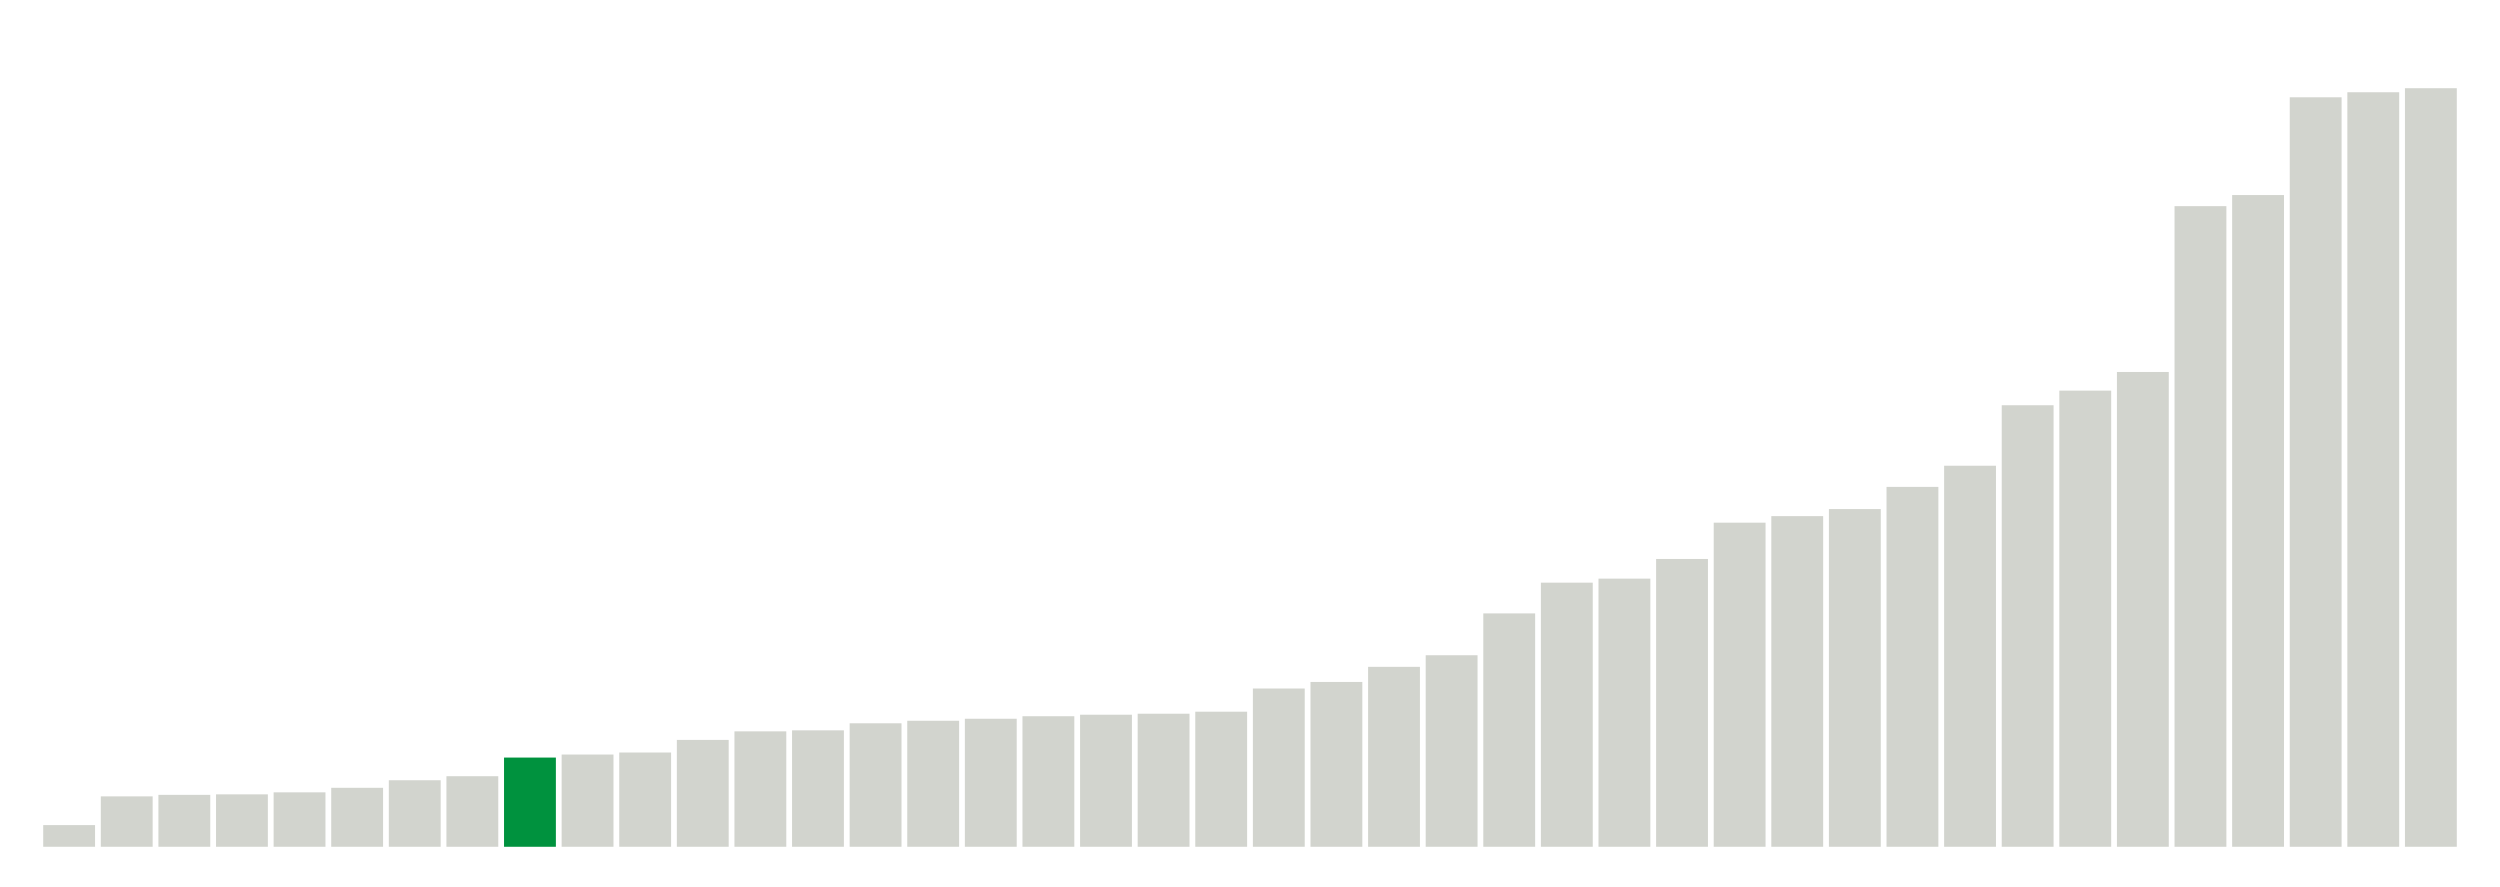 <svg xmlns="http://www.w3.org/2000/svg" xmlns:xlink="http://www.w3.org/1999/xlink" version="1.1" class="marks" width="310" height="110" viewBox="0 0 310 110"><g fill="none" stroke-miterlimit="10" transform="translate(5,5)"><g class="mark-group role-frame root" role="graphics-object" aria-roledescription="group mark container"><g transform="translate(0,0)"><path class="background" aria-hidden="true" d="M0,0h300v100h-300Z" stroke="#ddd" stroke-width="0"/><g><g class="mark-rect role-mark marks" role="graphics-object" aria-roledescription="rect mark container"><path aria-label="neighborhood: Bayside - Little Neck; unmodified_data_value_geo_entity: 4.3" role="graphics-symbol" aria-roledescription="bar" d="M0.357,97.312h6.429v2.688h-6.429Z" fill="#D2D4CE"/><path aria-label="neighborhood: Bensonhurst - Bay Ridge; unmodified_data_value_geo_entity: 10" role="graphics-symbol" aria-roledescription="bar" d="M7.5,93.75h6.429v6.25h-6.429Z" fill="#D2D4CE"/><path aria-label="neighborhood: Borough Park; unmodified_data_value_geo_entity: 10.3" role="graphics-symbol" aria-roledescription="bar" d="M14.643,93.562h6.429v6.438h-6.429Z" fill="#D2D4CE"/><path aria-label="neighborhood: Flushing - Clearview; unmodified_data_value_geo_entity: 10.4" role="graphics-symbol" aria-roledescription="bar" d="M21.786,93.5h6.429v6.5h-6.429Z" fill="#D2D4CE"/><path aria-label="neighborhood: Greenwich Village - SoHo; unmodified_data_value_geo_entity: 10.8" role="graphics-symbol" aria-roledescription="bar" d="M28.929,93.25h6.429v6.75h-6.429Z" fill="#D2D4CE"/><path aria-label="neighborhood: Upper East Side; unmodified_data_value_geo_entity: 11.7" role="graphics-symbol" aria-roledescription="bar" d="M36.071,92.688h6.429v7.312h-6.429Z" fill="#D2D4CE"/><path aria-label="neighborhood: Gramercy Park - Murray Hill; unmodified_data_value_geo_entity: 13.2" role="graphics-symbol" aria-roledescription="bar" d="M43.214,91.75h6.429v8.25h-6.429Z" fill="#D2D4CE"/><path aria-label="neighborhood: South Beach - Tottenville; unmodified_data_value_geo_entity: 14" role="graphics-symbol" aria-roledescription="bar" d="M50.357,91.25h6.429v8.75h-6.429Z" fill="#D2D4CE"/><path aria-label="neighborhood: Fresh Meadows; unmodified_data_value_geo_entity: 17.7" role="graphics-symbol" aria-roledescription="bar" d="M57.5,88.938h6.429v11.062h-6.429Z" fill="#00923E"/><path aria-label="neighborhood: Ridgewood - Forest Hills; unmodified_data_value_geo_entity: 18.3" role="graphics-symbol" aria-roledescription="bar" d="M64.643,88.562h6.429v11.438h-6.429Z" fill="#D2D4CE"/><path aria-label="neighborhood: West Queens; unmodified_data_value_geo_entity: 18.7" role="graphics-symbol" aria-roledescription="bar" d="M71.786,88.312h6.429v11.688h-6.429Z" fill="#D2D4CE"/><path aria-label="neighborhood: Upper West Side; unmodified_data_value_geo_entity: 21.2" role="graphics-symbol" aria-roledescription="bar" d="M78.929,86.75h6.429v13.25h-6.429Z" fill="#D2D4CE"/><path aria-label="neighborhood: Coney Island - Sheepshead Bay; unmodified_data_value_geo_entity: 22.9" role="graphics-symbol" aria-roledescription="bar" d="M86.071,85.688h6.429v14.312h-6.429Z" fill="#D2D4CE"/><path aria-label="neighborhood: Willowbrook; unmodified_data_value_geo_entity: 23.1" role="graphics-symbol" aria-roledescription="bar" d="M93.214,85.562h6.429v14.438h-6.429Z" fill="#D2D4CE"/><path aria-label="neighborhood: Lower Manhattan; unmodified_data_value_geo_entity: 24.5" role="graphics-symbol" aria-roledescription="bar" d="M100.357,84.688h6.429v15.312h-6.429Z" fill="#D2D4CE"/><path aria-label="neighborhood: Greenpoint; unmodified_data_value_geo_entity: 25" role="graphics-symbol" aria-roledescription="bar" d="M107.5,84.375h6.429v15.625h-6.429Z" fill="#D2D4CE"/><path aria-label="neighborhood: Kingsbridge - Riverdale; unmodified_data_value_geo_entity: 25.4" role="graphics-symbol" aria-roledescription="bar" d="M114.643,84.125h6.429v15.875h-6.429Z" fill="#D2D4CE"/><path aria-label="neighborhood: Long Island City - Astoria; unmodified_data_value_geo_entity: 25.9" role="graphics-symbol" aria-roledescription="bar" d="M121.786,83.812h6.429v16.188h-6.429Z" fill="#D2D4CE"/><path aria-label="neighborhood: Southwest Queens; unmodified_data_value_geo_entity: 26.2" role="graphics-symbol" aria-roledescription="bar" d="M128.929,83.625h6.429v16.375h-6.429Z" fill="#D2D4CE"/><path aria-label="neighborhood: Sunset Park; unmodified_data_value_geo_entity: 26.4" role="graphics-symbol" aria-roledescription="bar" d="M136.071,83.5h6.429v16.5h-6.429Z" fill="#D2D4CE"/><path aria-label="neighborhood: Southeast Queens; unmodified_data_value_geo_entity: 26.8" role="graphics-symbol" aria-roledescription="bar" d="M143.214,83.25h6.429v16.75h-6.429Z" fill="#D2D4CE"/><path aria-label="neighborhood: Washington Heights; unmodified_data_value_geo_entity: 31.4" role="graphics-symbol" aria-roledescription="bar" d="M150.357,80.375h6.429v19.625h-6.429Z" fill="#D2D4CE"/><path aria-label="neighborhood: Chelsea - Clinton; unmodified_data_value_geo_entity: 32.7" role="graphics-symbol" aria-roledescription="bar" d="M157.5,79.562h6.429v20.438h-6.429Z" fill="#D2D4CE"/><path aria-label="neighborhood: Downtown - Heights - Slope; unmodified_data_value_geo_entity: 35.7" role="graphics-symbol" aria-roledescription="bar" d="M164.643,77.688h6.429v22.312h-6.429Z" fill="#D2D4CE"/><path aria-label="neighborhood: Union Square - Lower East Side; unmodified_data_value_geo_entity: 38" role="graphics-symbol" aria-roledescription="bar" d="M171.786,76.25h6.429v23.75h-6.429Z" fill="#D2D4CE"/><path aria-label="neighborhood: Jamaica; unmodified_data_value_geo_entity: 46.3" role="graphics-symbol" aria-roledescription="bar" d="M178.929,71.062h6.429v28.938h-6.429Z" fill="#D2D4CE"/><path aria-label="neighborhood: Canarsie - Flatlands; unmodified_data_value_geo_entity: 52.4" role="graphics-symbol" aria-roledescription="bar" d="M186.071,67.25h6.429v32.75h-6.429Z" fill="#D2D4CE"/><path aria-label="neighborhood: Stapleton - St. George; unmodified_data_value_geo_entity: 53.2" role="graphics-symbol" aria-roledescription="bar" d="M193.214,66.75h6.429v33.25h-6.429Z" fill="#D2D4CE"/><path aria-label="neighborhood: East Flatbush - Flatbush; unmodified_data_value_geo_entity: 57.1" role="graphics-symbol" aria-roledescription="bar" d="M200.357,64.312h6.429v35.688h-6.429Z" fill="#D2D4CE"/><path aria-label="neighborhood: Rockaways; unmodified_data_value_geo_entity: 64.3" role="graphics-symbol" aria-roledescription="bar" d="M207.5,59.812h6.429v40.188h-6.429Z" fill="#D2D4CE"/><path aria-label="neighborhood: Pelham - Throgs Neck; unmodified_data_value_geo_entity: 65.6" role="graphics-symbol" aria-roledescription="bar" d="M214.643,59h6.429v41h-6.429Z" fill="#D2D4CE"/><path aria-label="neighborhood: Northeast Bronx; unmodified_data_value_geo_entity: 67" role="graphics-symbol" aria-roledescription="bar" d="M221.786,58.125h6.429v41.875h-6.429Z" fill="#D2D4CE"/><path aria-label="neighborhood: Port Richmond; unmodified_data_value_geo_entity: 71.4" role="graphics-symbol" aria-roledescription="bar" d="M228.929,55.375h6.429v44.625h-6.429Z" fill="#D2D4CE"/><path aria-label="neighborhood: Fordham - Bronx Pk; unmodified_data_value_geo_entity: 75.6" role="graphics-symbol" aria-roledescription="bar" d="M236.071,52.75h6.429v47.25h-6.429Z" fill="#D2D4CE"/><path aria-label="neighborhood: Williamsburg - Bushwick; unmodified_data_value_geo_entity: 87.6" role="graphics-symbol" aria-roledescription="bar" d="M243.214,45.25h6.429v54.75h-6.429Z" fill="#D2D4CE"/><path aria-label="neighborhood: Bedford Stuyvesant - Crown Heights; unmodified_data_value_geo_entity: 90.5" role="graphics-symbol" aria-roledescription="bar" d="M250.357,43.437h6.429v56.563h-6.429Z" fill="#D2D4CE"/><path aria-label="neighborhood: East New York; unmodified_data_value_geo_entity: 94.2" role="graphics-symbol" aria-roledescription="bar" d="M257.5,41.125h6.429v58.875h-6.429Z" fill="#D2D4CE"/><path aria-label="neighborhood: Central Harlem - Morningside Heights; unmodified_data_value_geo_entity: 127.1" role="graphics-symbol" aria-roledescription="bar" d="M264.643,20.563h6.429v79.438h-6.429Z" fill="#D2D4CE"/><path aria-label="neighborhood: Crotona -Tremont; unmodified_data_value_geo_entity: 129.3" role="graphics-symbol" aria-roledescription="bar" d="M271.786,19.187h6.429v80.813h-6.429Z" fill="#D2D4CE"/><path aria-label="neighborhood: East Harlem; unmodified_data_value_geo_entity: 148.7" role="graphics-symbol" aria-roledescription="bar" d="M278.929,7.063h6.429v92.938h-6.429Z" fill="#D2D4CE"/><path aria-label="neighborhood: Hunts Point - Mott Haven; unmodified_data_value_geo_entity: 149.7" role="graphics-symbol" aria-roledescription="bar" d="M286.071,6.438h6.429v93.562h-6.429Z" fill="#D2D4CE"/><path aria-label="neighborhood: High Bridge - Morrisania; unmodified_data_value_geo_entity: 150.5" role="graphics-symbol" aria-roledescription="bar" d="M293.214,5.937h6.429v94.062h-6.429Z" fill="#D2D4CE"/></g></g><path class="foreground" aria-hidden="true" d="" display="none"/></g></g></g></svg>